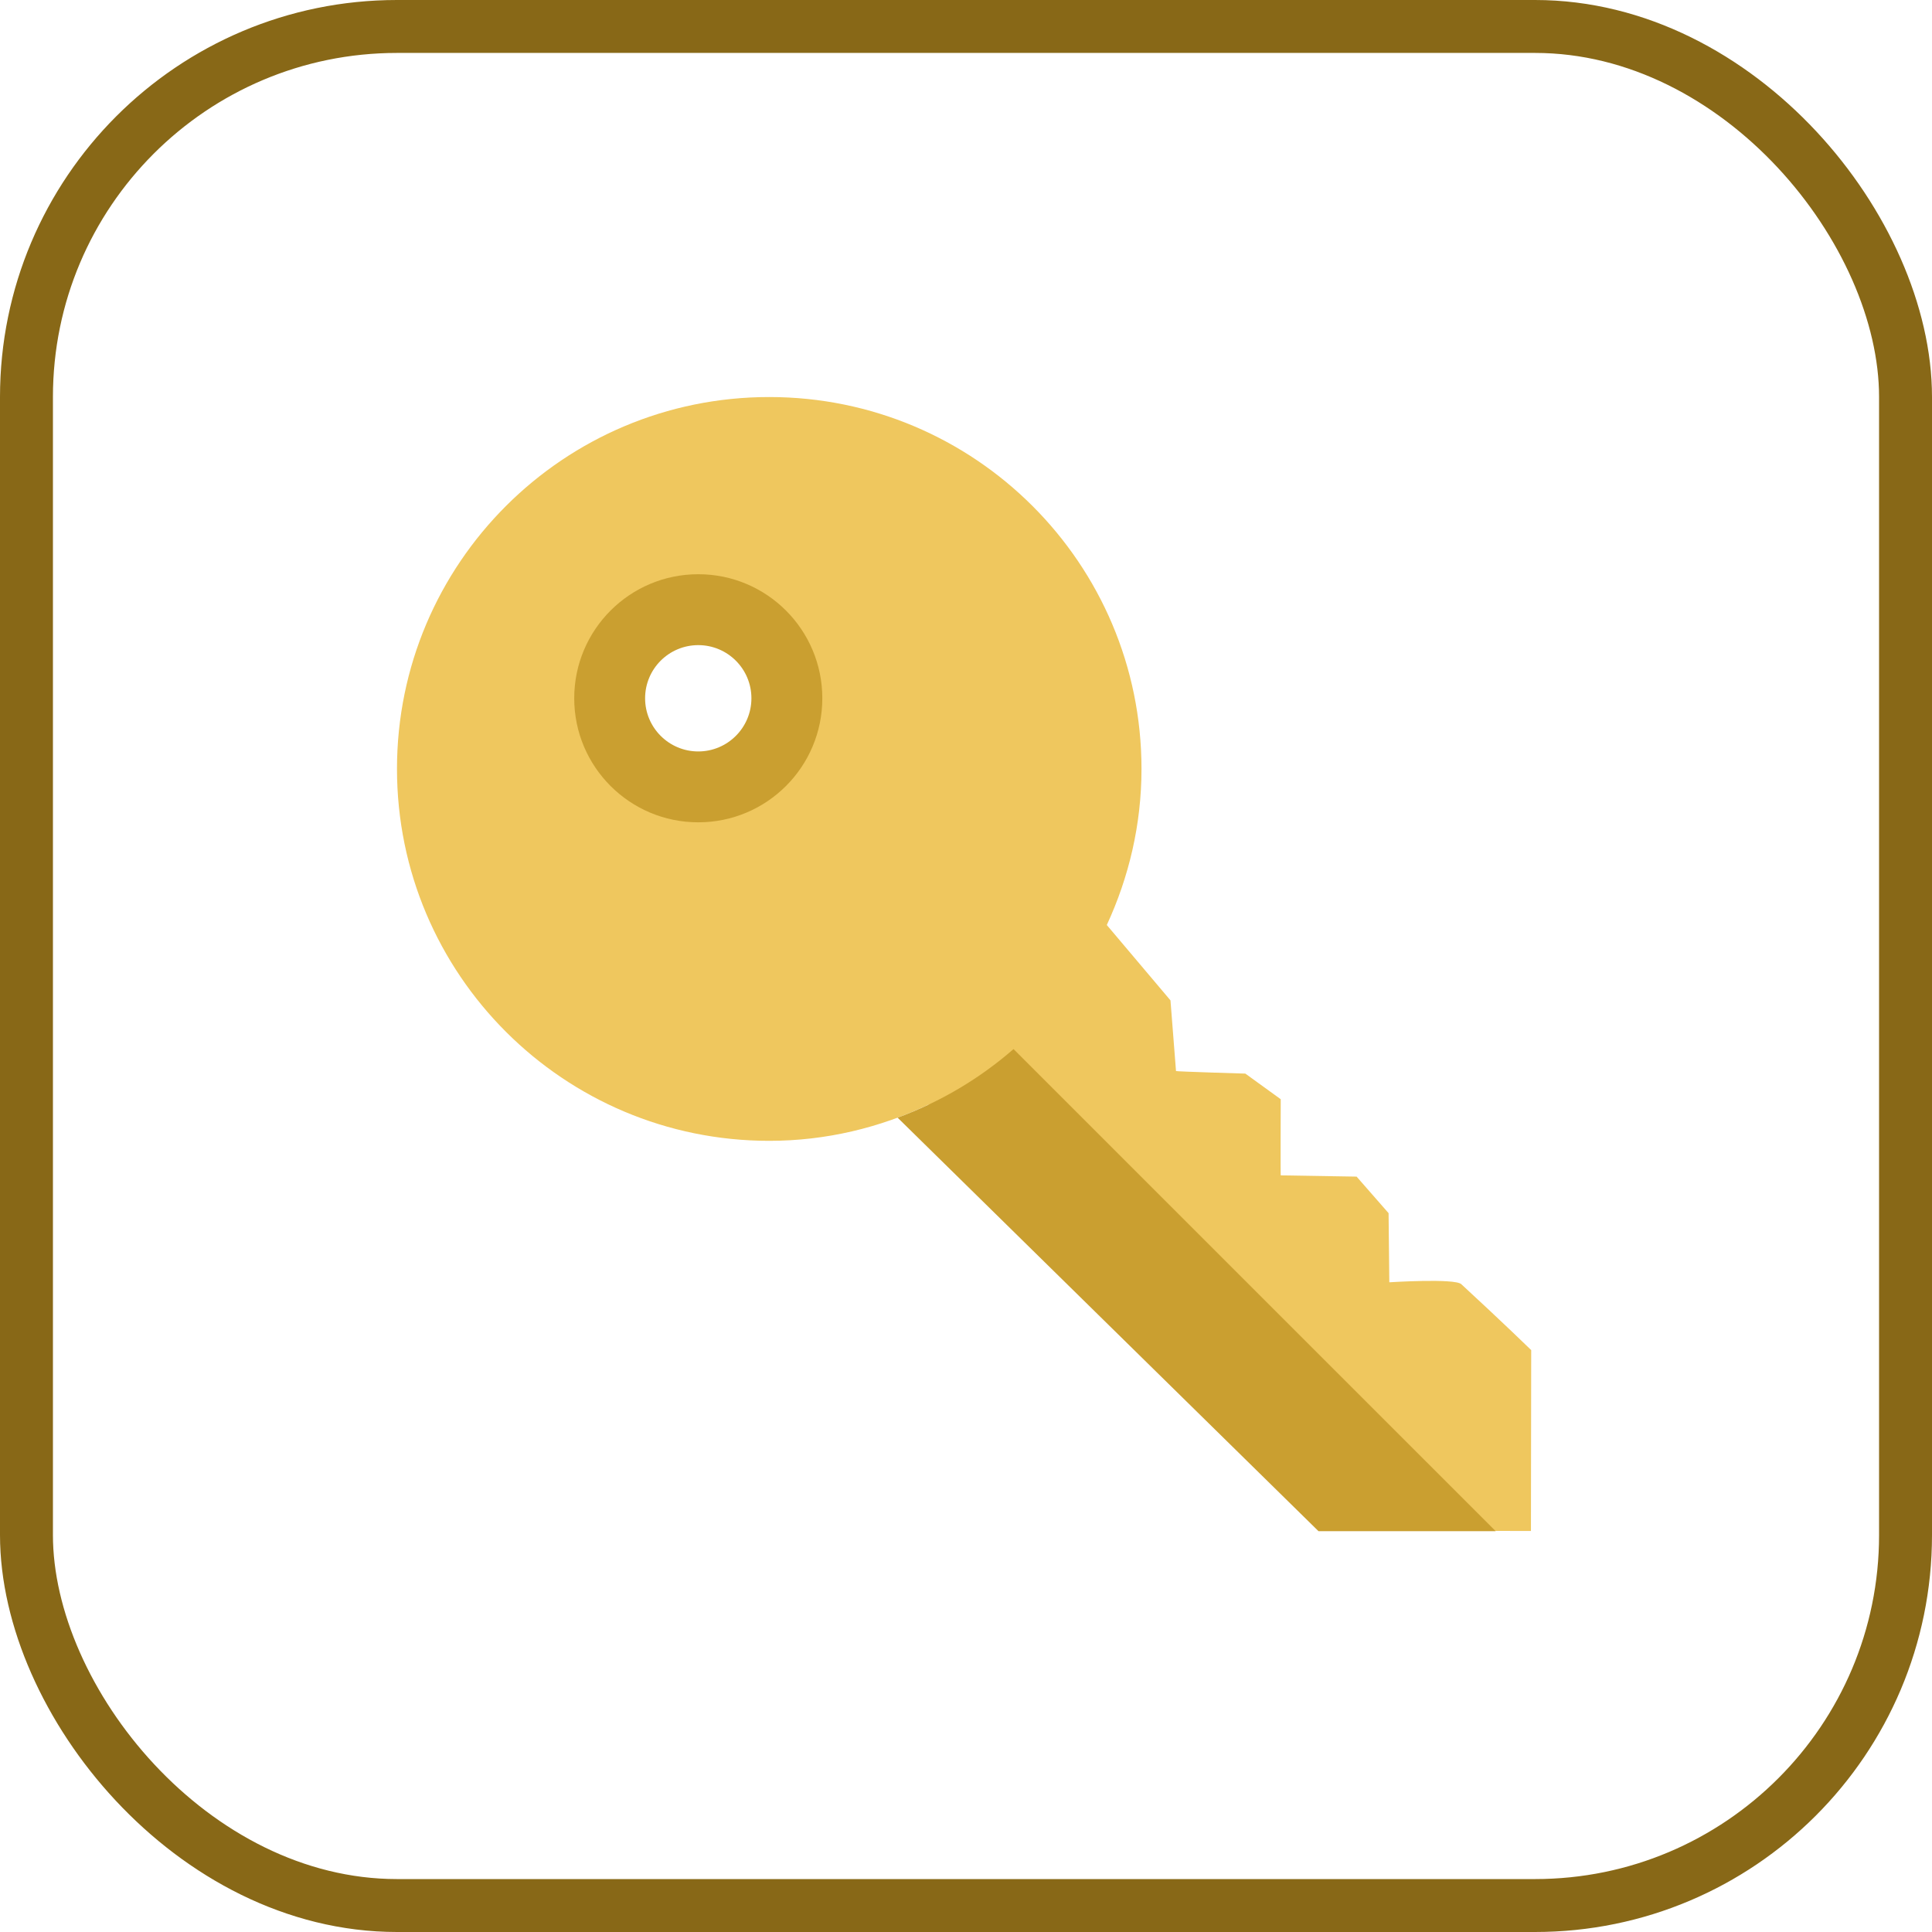 <?xml version="1.0" encoding="UTF-8"?>
<svg width="73px" height="73px" viewBox="0 0 73 73" version="1.1" xmlns="http://www.w3.org/2000/svg" xmlns:xlink="http://www.w3.org/1999/xlink">
    <!-- Generator: Sketch 51.3 (57544) - http://www.bohemiancoding.com/sketch -->
    <title>accessibility/aria</title>
    <desc>Created with Sketch.</desc>
    <defs>
        <rect id="path-1" x="0" y="0" width="69" height="69" rx="14"></rect>
    </defs>
    <g id="accessibility/aria" stroke="none" stroke-width="1" fill="none" fill-rule="evenodd">
        <g id="container" transform="translate(2, 2)">
            <mask id="mask-2" fill="white">
                <use xlink:href="#path-1"></use>
            </mask>
            <rect stroke="#886817" stroke-width="2" x="-1" y="-1" width="71" height="71" rx="14"></rect>
            <g id="key" mask="url(#mask-2)" fill-rule="nonzero">
                <g transform="translate(13, 13)" id="Shape">
                    <path d="M40.214,33.522 C39.964,33.292 37.495,33.451 37.495,33.451 L37.467,30.839 L36.259,29.458 L33.396,29.411 L33.393,29.407 C33.381,29.446 33.392,26.534 33.392,26.534 L32.055,25.566 C32.055,25.566 29.456,25.489 29.435,25.469 L29.226,22.799 L26.82,19.951 C27.651,18.156 28.131,16.162 28.131,14.053 C28.131,6.293 21.834,0.002 14.067,0.002 C6.297,0.001 0,6.292 0,14.052 C0,21.813 6.297,28.106 14.065,28.106 C16.219,28.106 18.253,27.606 20.078,26.74 L36.074,42.832 C36.074,42.832 42.846,42.85 42.846,42.848 L42.856,36.013 C42.856,36.013 41.793,34.977 40.214,33.522 Z M11.381,14.748 C9.54,14.748 8.048,13.247 8.048,11.395 C8.048,9.543 9.54,8.041 11.381,8.041 C13.222,8.041 14.715,9.543 14.715,11.395 C14.715,13.247 13.222,14.748 11.381,14.748 Z" fill="#EFC75E"></path>
                    <path d="M11.384,6.697 C8.795,6.697 6.697,8.796 6.697,11.384 C6.697,13.973 8.795,16.071 11.384,16.071 C13.973,16.071 16.071,13.973 16.071,11.384 C16.071,8.796 13.973,6.697 11.384,6.697 Z M11.384,13.393 C10.275,13.393 9.375,12.493 9.375,11.384 C9.375,10.274 10.275,9.376 11.384,9.376 C12.492,9.376 13.392,10.274 13.392,11.384 C13.392,12.493 12.492,13.393 11.384,13.393 Z" fill="#CA9F30"></path>
                    <path d="M23.296,24.639 C22.018,25.753 20.538,26.633 18.916,27.231 L34.818,42.854 L41.513,42.854 L23.296,24.639 Z" fill="#CA9F30"></path>
                </g>
            </g>
        </g>
    </g>
</svg>